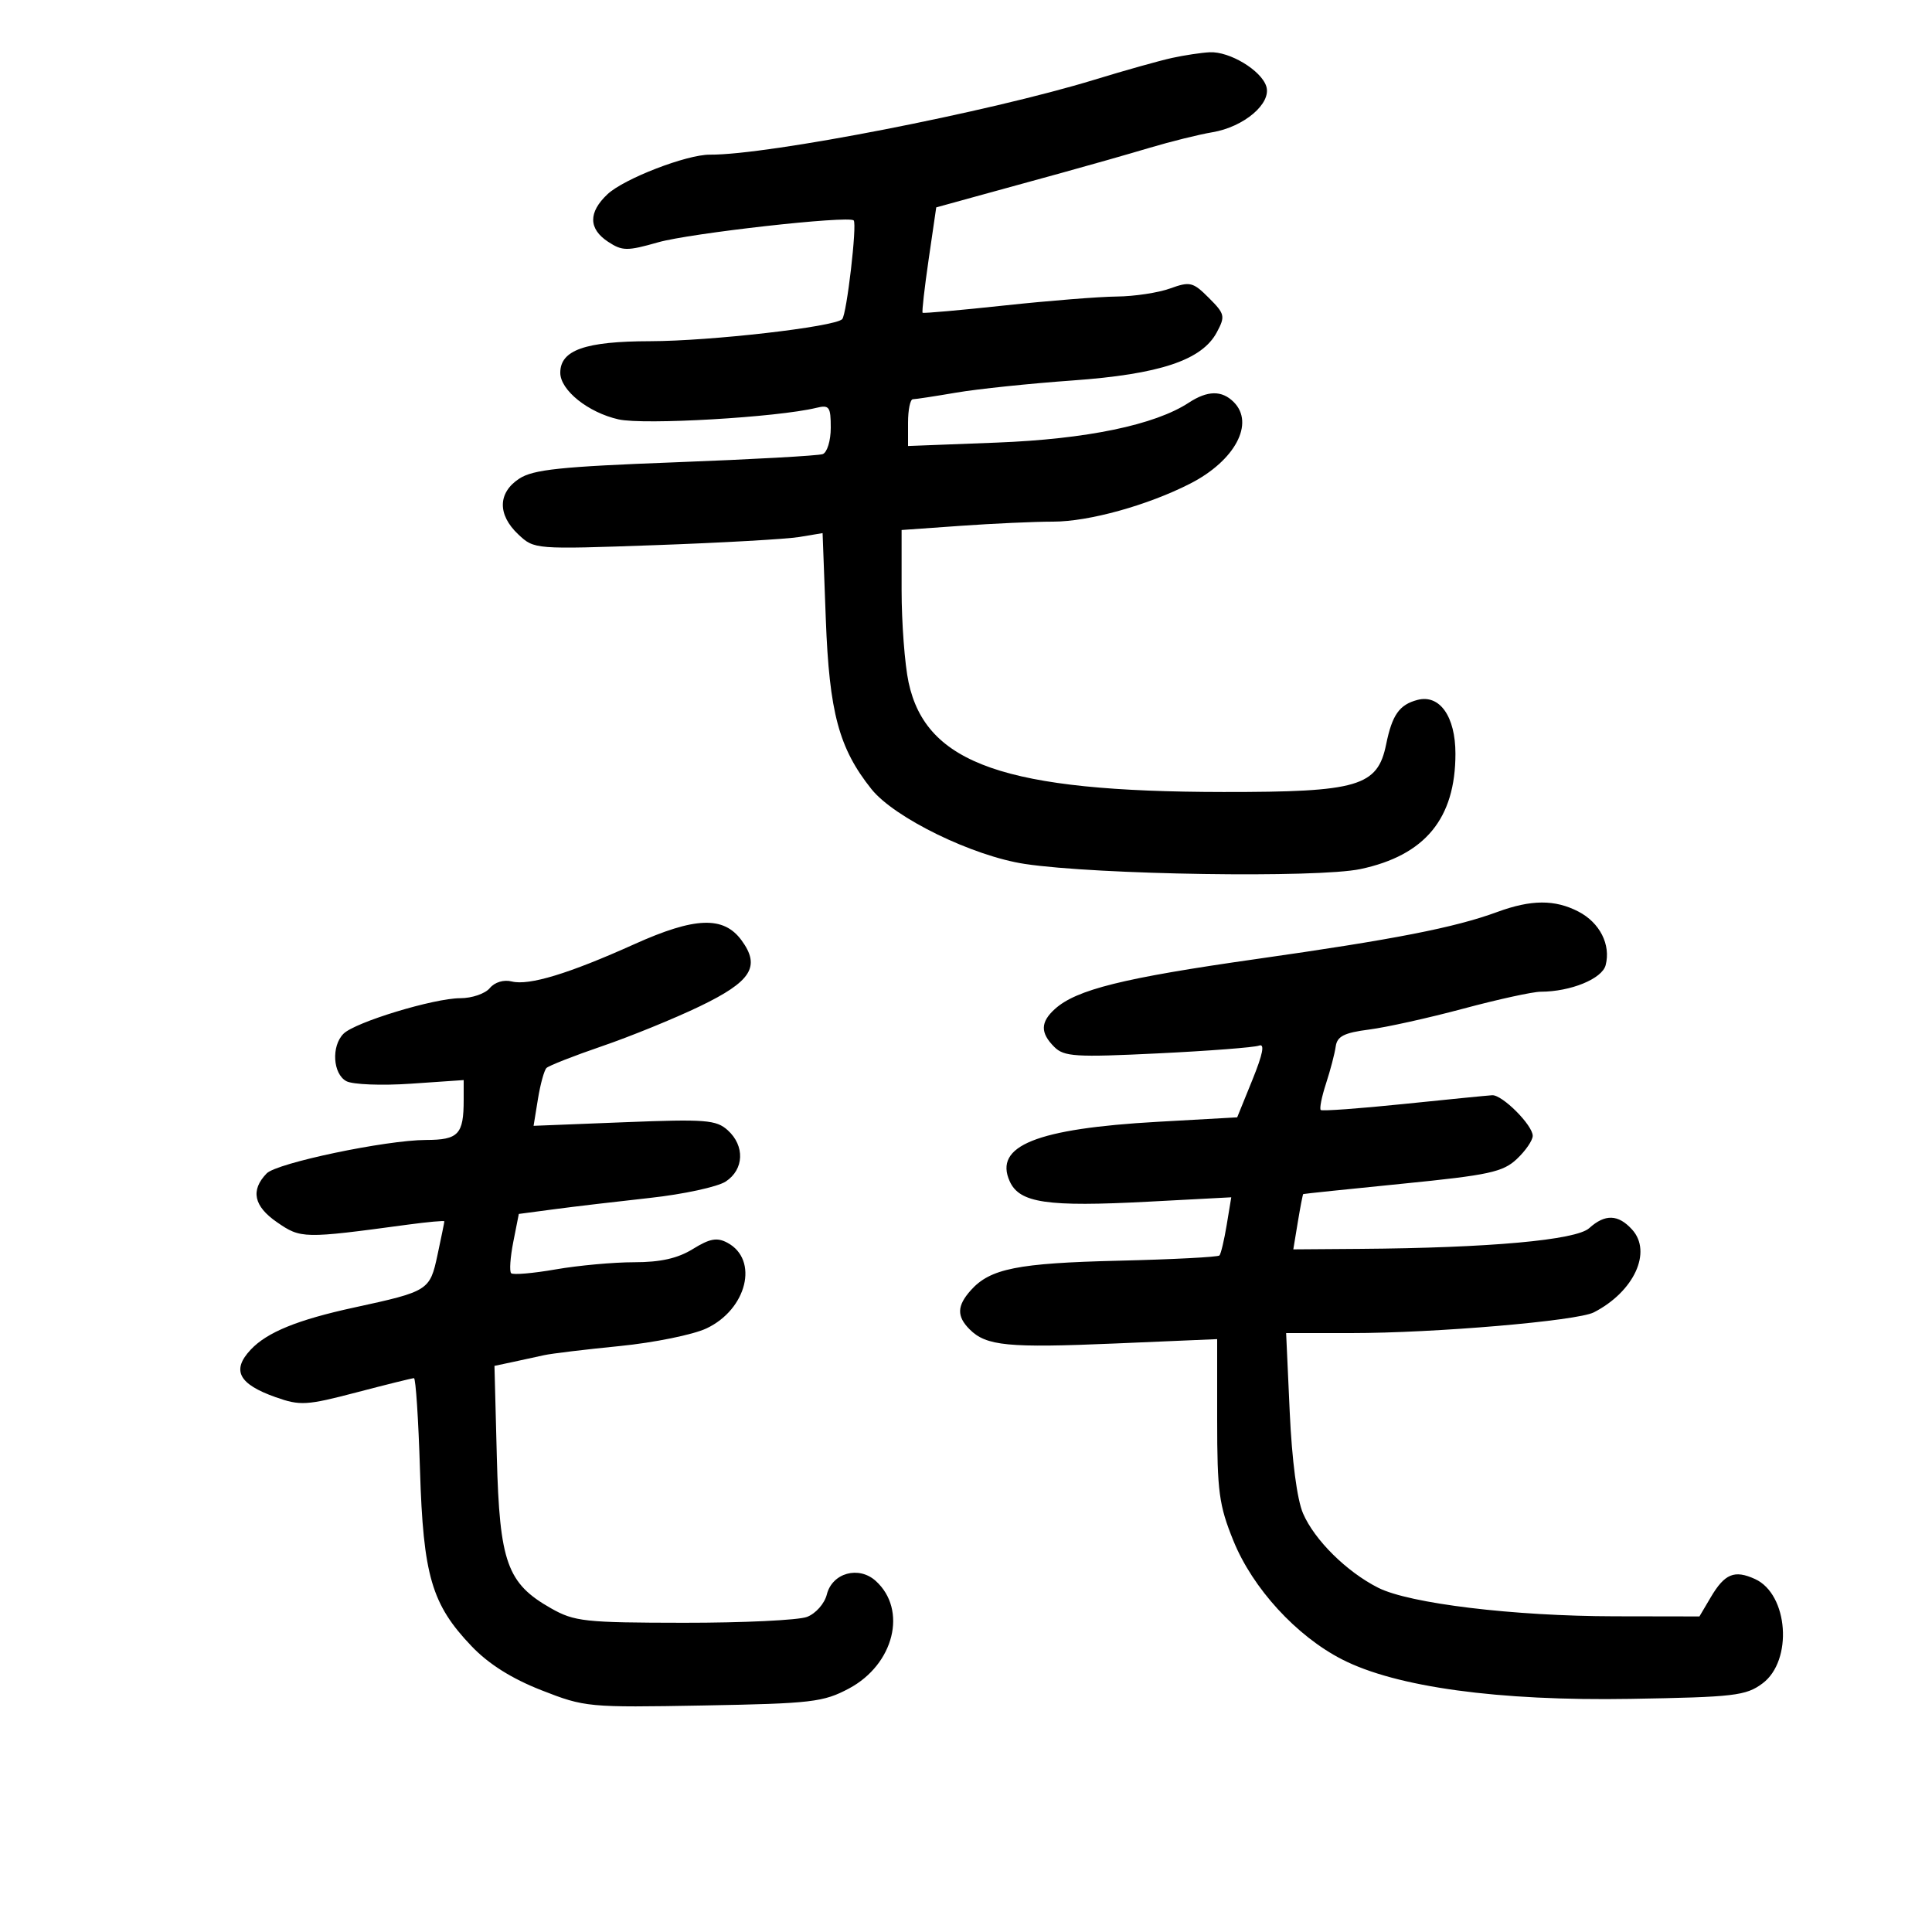 <svg xmlns="http://www.w3.org/2000/svg" width="300" height="300" viewBox="0 0 300 300" version="1.1">
	<path d="M 182 8.994 C 180.075 9.414, 174.675 10.930, 170 12.363 C 153.571 17.398, 119.291 24.081, 110.225 24.016 C 106.627 23.991, 96.893 27.752, 94.332 30.158 C 91.335 32.974, 91.370 35.541, 94.434 37.549 C 96.635 38.991, 97.377 38.999, 102.184 37.629 C 107.197 36.201, 131.781 33.448, 132.560 34.227 C 133.114 34.781, 131.473 48.861, 130.773 49.561 C 129.576 50.757, 110.371 52.961, 100.973 52.981 C 90.862 53.001, 87 54.356, 87 57.882 C 87 60.595, 91.337 64.064, 96.053 65.123 C 100.005 66.011, 120.719 64.802, 126.750 63.332 C 128.772 62.839, 129 63.152, 129 66.423 C 129 68.427, 128.438 70.266, 127.750 70.514 C 127.063 70.763, 116.770 71.334, 104.879 71.784 C 87.055 72.458, 82.796 72.904, 80.629 74.324 C 77.287 76.513, 77.230 79.928, 80.483 82.984 C 82.959 85.310, 83.021 85.315, 101.733 84.651 C 112.055 84.284, 122.127 83.714, 124.116 83.383 L 127.732 82.782 128.231 96.141 C 128.773 110.644, 130.264 116.199, 135.316 122.530 C 138.879 126.995, 151.045 132.930, 159.136 134.152 C 170.324 135.840, 204.582 136.362, 211.255 134.946 C 221.290 132.816, 226 127.094, 226 117.032 C 226 111.254, 223.550 107.782, 220.107 108.682 C 217.291 109.419, 216.173 111.003, 215.241 115.578 C 213.910 122.117, 210.897 123, 190 122.981 C 156.161 122.950, 143.807 118.651, 141.084 105.958 C 140.488 103.177, 140 96.716, 140 91.601 L 140 82.299 149.154 81.650 C 154.188 81.292, 160.654 81, 163.523 81 C 169.075 81, 178.191 78.474, 184.794 75.105 C 191.765 71.549, 194.875 65.732, 191.571 62.429 C 189.727 60.584, 187.512 60.619, 184.585 62.536 C 179.316 65.989, 168.710 68.190, 154.750 68.727 L 141 69.256 141 65.628 C 141 63.633, 141.338 61.997, 141.750 61.994 C 142.162 61.991, 145.200 61.527, 148.500 60.963 C 151.800 60.399, 159.900 59.553, 166.500 59.082 C 180.082 58.114, 186.628 55.933, 188.945 51.602 C 190.283 49.102, 190.201 48.746, 187.709 46.254 C 185.244 43.789, 184.782 43.677, 181.698 44.792 C 179.861 45.456, 176.140 46.020, 173.429 46.045 C 170.718 46.069, 162.875 46.693, 156 47.431 C 149.125 48.169, 143.393 48.679, 143.262 48.565 C 143.131 48.450, 143.553 44.722, 144.200 40.279 L 145.378 32.202 151.439 30.532 C 154.772 29.614, 160.875 27.936, 165 26.803 C 169.125 25.669, 175.200 23.938, 178.500 22.954 C 181.800 21.970, 186.186 20.883, 188.246 20.538 C 193.174 19.713, 197.471 16.058, 196.629 13.408 C 195.840 10.920, 190.933 7.964, 187.846 8.115 C 186.556 8.178, 183.925 8.574, 182 8.994 M 232.500 141.610 C 225.858 144.049, 216.521 145.872, 195 148.930 C 174.406 151.857, 167.135 153.663, 163.800 156.681 C 161.547 158.720, 161.521 160.378, 163.706 162.563 C 165.225 164.082, 166.988 164.193, 179.792 163.570 C 187.701 163.186, 194.772 162.641, 195.505 162.360 C 196.423 162.007, 196.101 163.664, 194.474 167.674 L 192.109 173.500 179.805 174.190 C 160.922 175.249, 154.277 177.923, 156.795 183.450 C 158.322 186.801, 162.584 187.427, 178.254 186.599 L 191.190 185.916 190.481 190.208 C 190.091 192.569, 189.584 194.702, 189.354 194.949 C 189.124 195.195, 182.088 195.561, 173.718 195.761 C 158.012 196.136, 153.754 196.987, 150.750 200.348 C 148.586 202.769, 148.538 204.395, 150.570 206.427 C 153.143 209, 156.520 209.327, 173.153 208.616 L 189 207.939 189 220.489 C 189 231.609, 189.288 233.750, 191.530 239.266 C 194.527 246.643, 201.305 254.040, 208.393 257.672 C 216.793 261.975, 232.676 264.149, 253.180 263.800 C 269.309 263.526, 271.106 263.316, 273.680 261.401 C 278.436 257.862, 277.699 247.551, 272.521 245.192 C 269.320 243.733, 267.812 244.355, 265.641 248.031 L 263.887 251 250.693 250.978 C 235.021 250.953, 218.864 249, 214 246.543 C 209.108 244.073, 204.117 239.134, 202.334 235 C 201.406 232.848, 200.610 226.784, 200.267 219.250 L 199.709 207 209.800 207 C 222.792 207, 244.898 205.112, 247.490 203.782 C 253.725 200.581, 256.584 194.407, 253.439 190.933 C 251.280 188.547, 249.233 188.479, 246.769 190.709 C 244.723 192.561, 231.253 193.777, 211.162 193.924 L 200.824 194 201.526 189.750 C 201.913 187.412, 202.290 185.461, 202.364 185.414 C 202.439 185.367, 209.378 184.643, 217.785 183.805 C 231.213 182.468, 233.370 182.001, 235.535 179.967 C 236.891 178.693, 238 177.075, 238 176.371 C 238 174.715, 233.272 169.980, 231.705 170.067 C 231.042 170.104, 224.875 170.715, 218 171.423 C 211.125 172.132, 205.315 172.554, 205.088 172.361 C 204.862 172.168, 205.228 170.320, 205.902 168.255 C 206.577 166.190, 207.254 163.600, 207.408 162.500 C 207.629 160.915, 208.706 160.369, 212.594 159.867 C 215.292 159.519, 221.885 158.056, 227.246 156.617 C 232.606 155.178, 238.006 153.997, 239.246 153.994 C 243.895 153.983, 248.769 151.991, 249.322 149.877 C 250.155 146.690, 248.417 143.267, 245.093 141.548 C 241.437 139.657, 237.768 139.675, 232.500 141.610 M 98.500 146.613 C 88.335 151.192, 82.145 153.074, 79.464 152.402 C 78.215 152.088, 76.821 152.511, 76.053 153.436 C 75.339 154.296, 73.283 155, 71.483 155 C 67.385 155, 55.130 158.727, 53.339 160.519 C 51.421 162.437, 51.683 166.760, 53.785 167.885 C 54.768 168.411, 59.261 168.587, 63.785 168.277 L 72 167.714 72 170.775 C 72 176.149, 71.202 176.999, 66.143 177.013 C 59.919 177.031, 42.971 180.589, 41.407 182.207 C 38.877 184.824, 39.396 187.290, 43 189.778 C 46.722 192.347, 47.096 192.354, 63.250 190.171 C 66.412 189.744, 69 189.509, 69 189.648 C 69 189.787, 68.518 192.149, 67.929 194.897 C 66.750 200.394, 66.543 200.524, 55 203.029 C 46.217 204.936, 41.473 206.867, 38.934 209.570 C 35.922 212.776, 37.048 214.921, 42.813 216.959 C 46.605 218.299, 47.621 218.239, 55.361 216.209 C 59.992 214.994, 64.006 214, 64.280 214 C 64.554 214, 64.975 220.412, 65.216 228.250 C 65.721 244.681, 67.023 249.127, 73.231 255.626 C 75.876 258.394, 79.441 260.642, 84.064 262.456 C 90.806 265.101, 91.354 265.152, 109.228 264.827 C 126.040 264.522, 127.846 264.311, 131.826 262.189 C 138.828 258.455, 140.940 249.970, 135.984 245.485 C 133.344 243.097, 129.230 244.236, 128.389 247.588 C 128.031 249.014, 126.668 250.556, 125.308 251.073 C 123.967 251.583, 115.362 251.993, 106.185 251.984 C 90.778 251.968, 89.198 251.796, 85.556 249.733 C 78.746 245.876, 77.573 242.606, 77.149 226.297 L 76.780 212.093 79.640 211.486 C 81.213 211.153, 83.400 210.677, 84.500 210.429 C 85.600 210.181, 90.869 209.546, 96.208 209.017 C 101.548 208.488, 107.617 207.254, 109.696 206.276 C 115.990 203.312, 117.873 195.608, 112.948 192.972 C 111.343 192.113, 110.226 192.316, 107.592 193.943 C 105.235 195.400, 102.572 196, 98.464 196 C 95.274 196, 89.790 196.500, 86.277 197.112 C 82.765 197.724, 79.656 197.989, 79.369 197.702 C 79.082 197.415, 79.233 195.227, 79.704 192.840 L 80.562 188.500 86.031 187.773 C 89.039 187.373, 95.750 186.579, 100.945 186.010 C 106.140 185.440, 111.427 184.295, 112.695 183.464 C 115.541 181.599, 115.685 177.930, 113.007 175.506 C 111.218 173.887, 109.574 173.760, 96.935 174.260 L 82.855 174.817 83.530 170.659 C 83.902 168.371, 84.497 166.204, 84.853 165.841 C 85.209 165.479, 89.100 163.951, 93.500 162.445 C 97.900 160.939, 104.721 158.157, 108.657 156.263 C 116.679 152.402, 118.140 150.088, 115.137 146 C 112.354 142.210, 107.912 142.373, 98.500 146.613" stroke="none" fill="black" fill-rule="evenodd"/>
</svg>